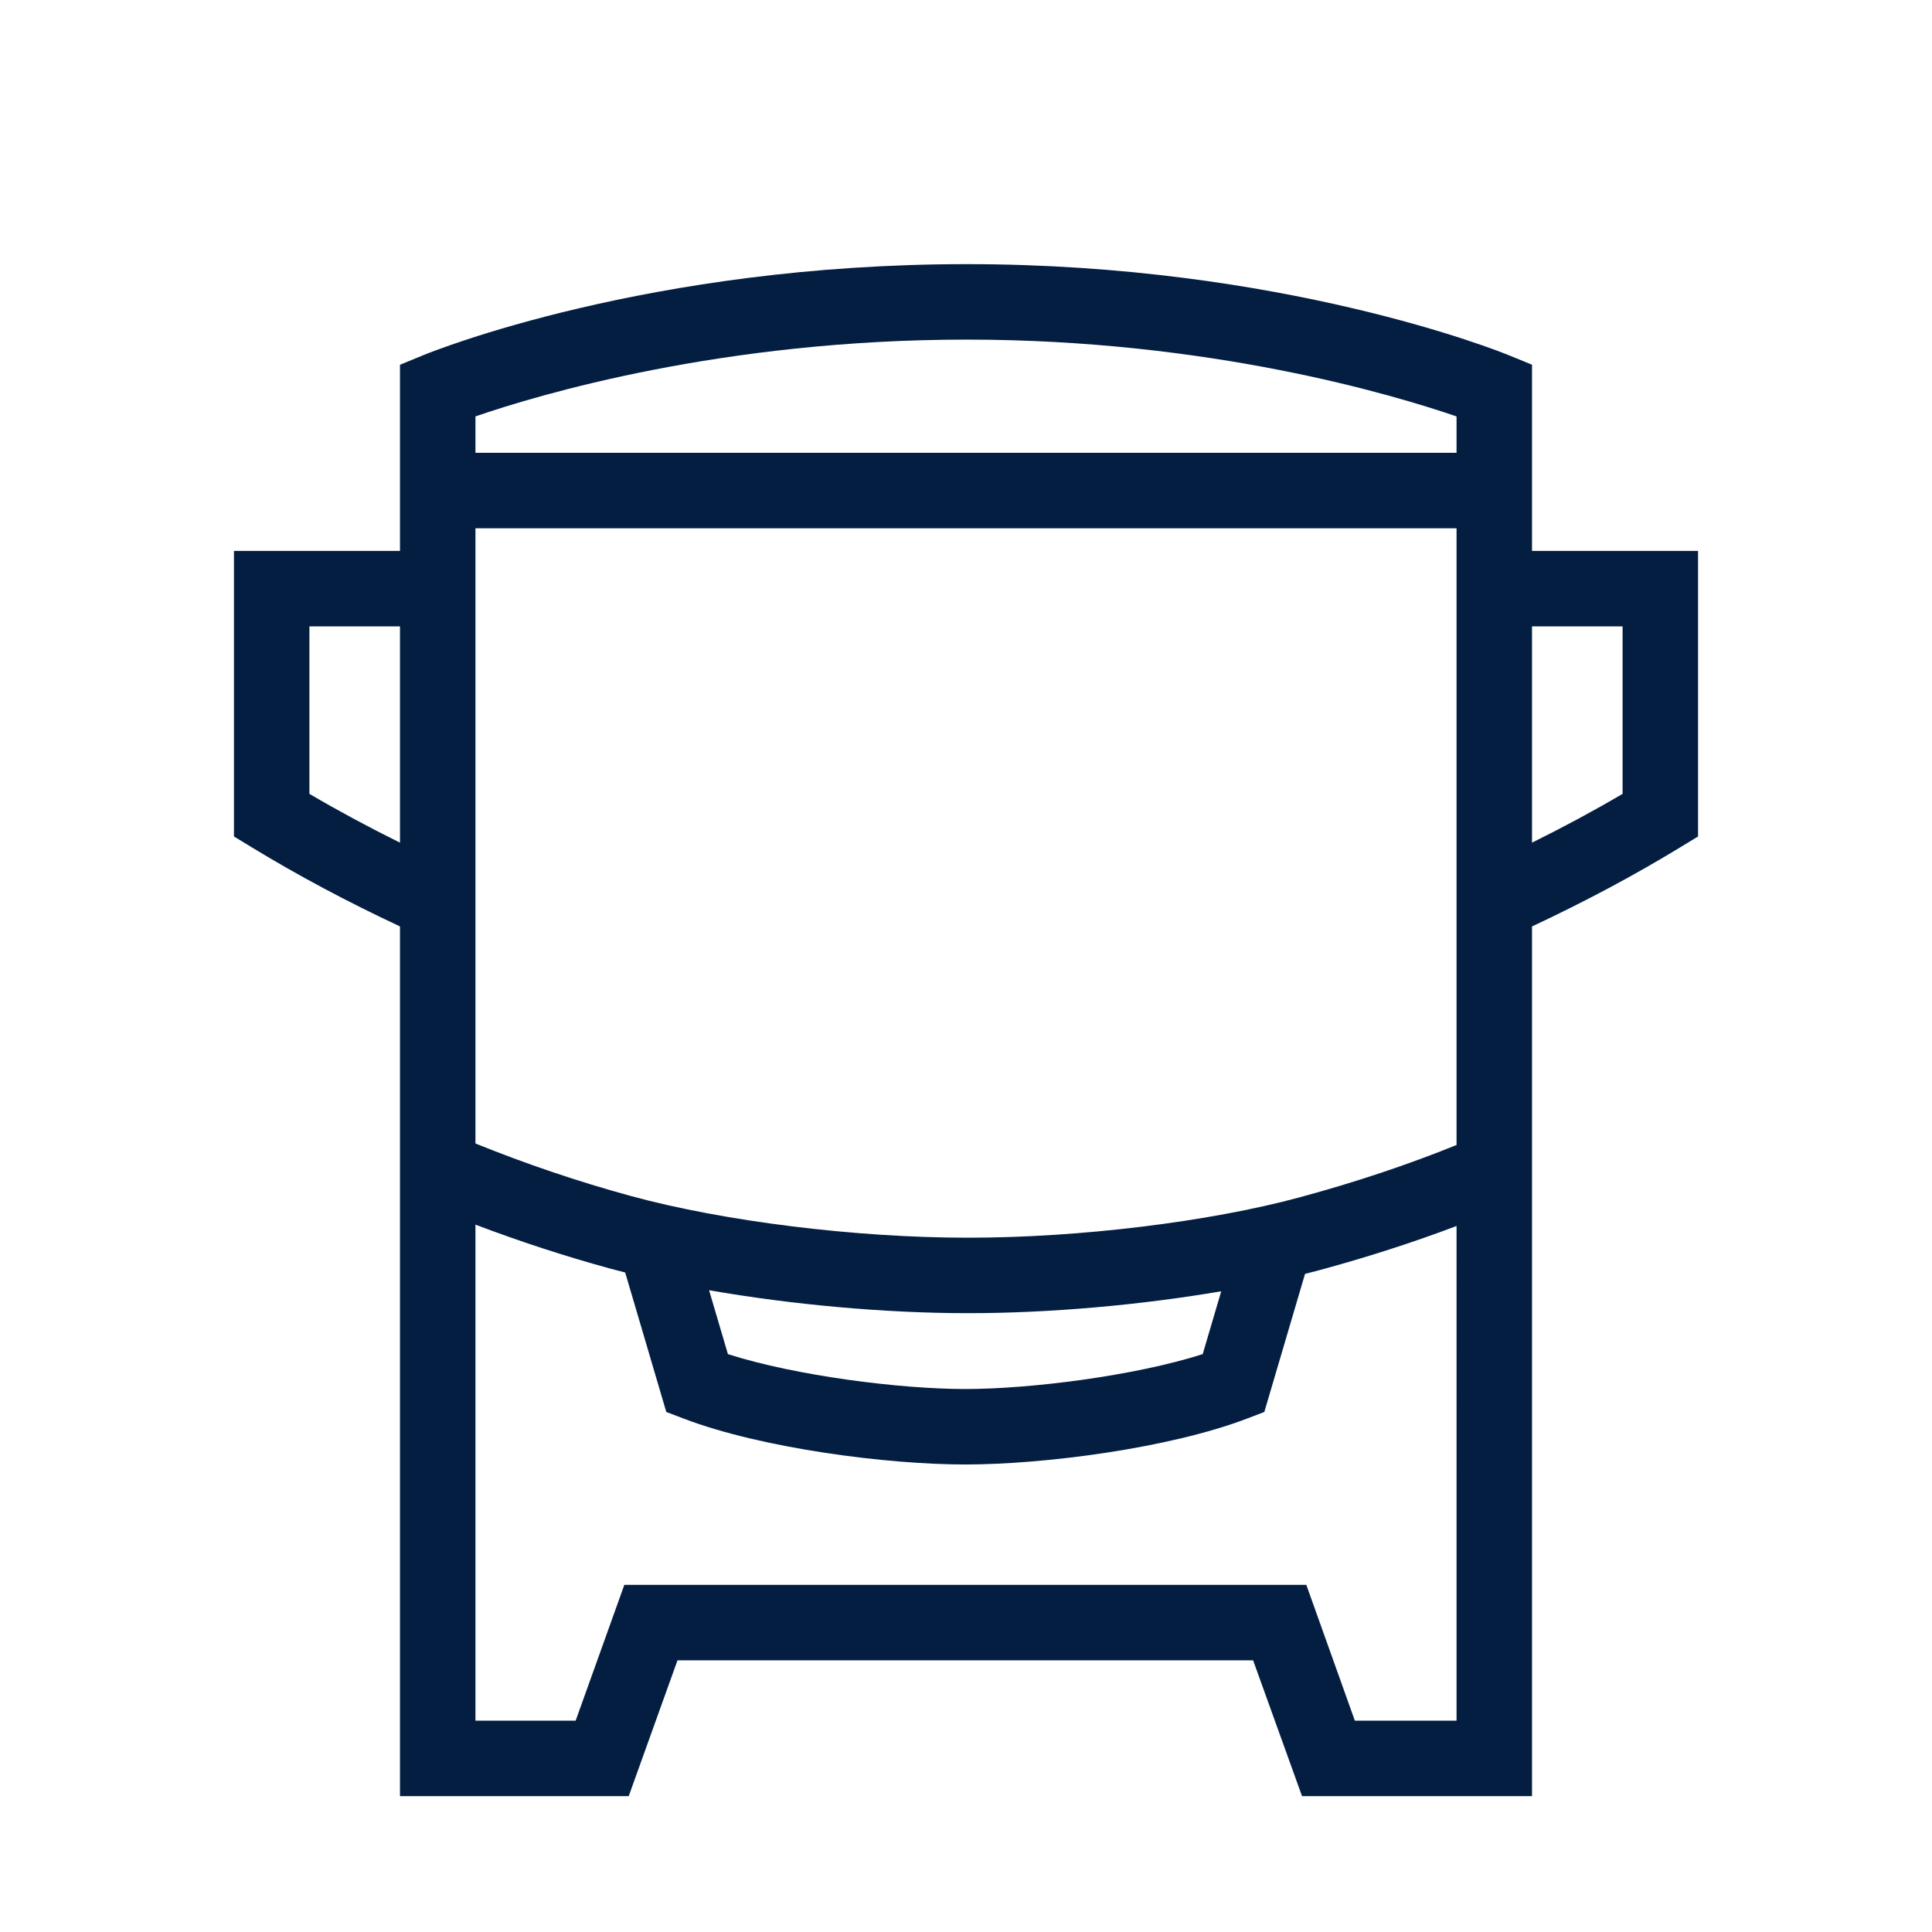 <?xml version="1.0" encoding="iso-8859-1"?>
<!-- Generator: Adobe Illustrator 19.2.0, SVG Export Plug-In . SVG Version: 6.00 Build 0)  -->
<svg version="1.1" id="Lager_12" xmlns="http://www.w3.org/2000/svg" xmlns:xlink="http://www.w3.org/1999/xlink" x="0px" y="0px"
	 viewBox="0 0 256 256" style="enable-background:new 0 0 256 256;" xml:space="preserve">
<path style="fill:#041E42;" d="M203,73V48.326l-3.107-1.271C198.688,46.563,169.927,35,128.091,35
	c-42.169,0-70.794,11.566-71.992,12.059L53,48.333V73H31v37.838l2.401,1.461c6.116,3.722,12.554,7.158,19.599,10.459V238h30.307
	l6.465-18h76.27l6.485,18H203V122.758c7.046-3.302,13.485-6.738,19.6-10.459l2.4-1.461V73H203z M172.187,158.658
	c-11.994,3.245-29.178,5.342-43.776,5.342h-0.251c-14.788,0-32.283-2.169-44.572-5.525c-7.109-1.943-14.005-4.292-20.588-6.957V70
	h130v81.717C186.568,154.325,179.584,156.657,172.187,158.658z M161.818,171.102l-2.454,8.327
	c-9.002,2.877-22.833,4.623-31.456,4.623c-8.624,0-22.454-1.746-31.455-4.623l-2.496-8.468c10.919,1.905,23.276,3.04,34.202,3.04
	h0.251C139.116,174,151.171,172.92,161.818,171.102z M128.091,45c32.119,0,56.56,7.312,64.909,10.18V60H63v-4.824
	C71.325,52.308,95.718,45,128.091,45z M41,105.191V83h12v28.657C48.802,109.578,44.824,107.437,41,105.191z M179.526,228l-6.433-18
	H82.728l-6.453,18H63v-65.729c5.801,2.203,11.806,4.171,17.953,5.851c0.614,0.168,1.25,0.329,1.887,0.491l5.447,18.48l2.314,0.883
	c10.35,3.946,26.946,6.076,37.308,6.076c10.361,0,26.958-2.13,37.307-6.076l2.314-0.883l5.394-18.299
	c0.633-0.159,1.265-0.318,1.874-0.483c6.375-1.725,12.465-3.691,18.202-5.86V228H179.526z M215,105.191
	c-3.823,2.245-7.801,4.386-12,6.465V83h12V105.191z"/>
</svg>
